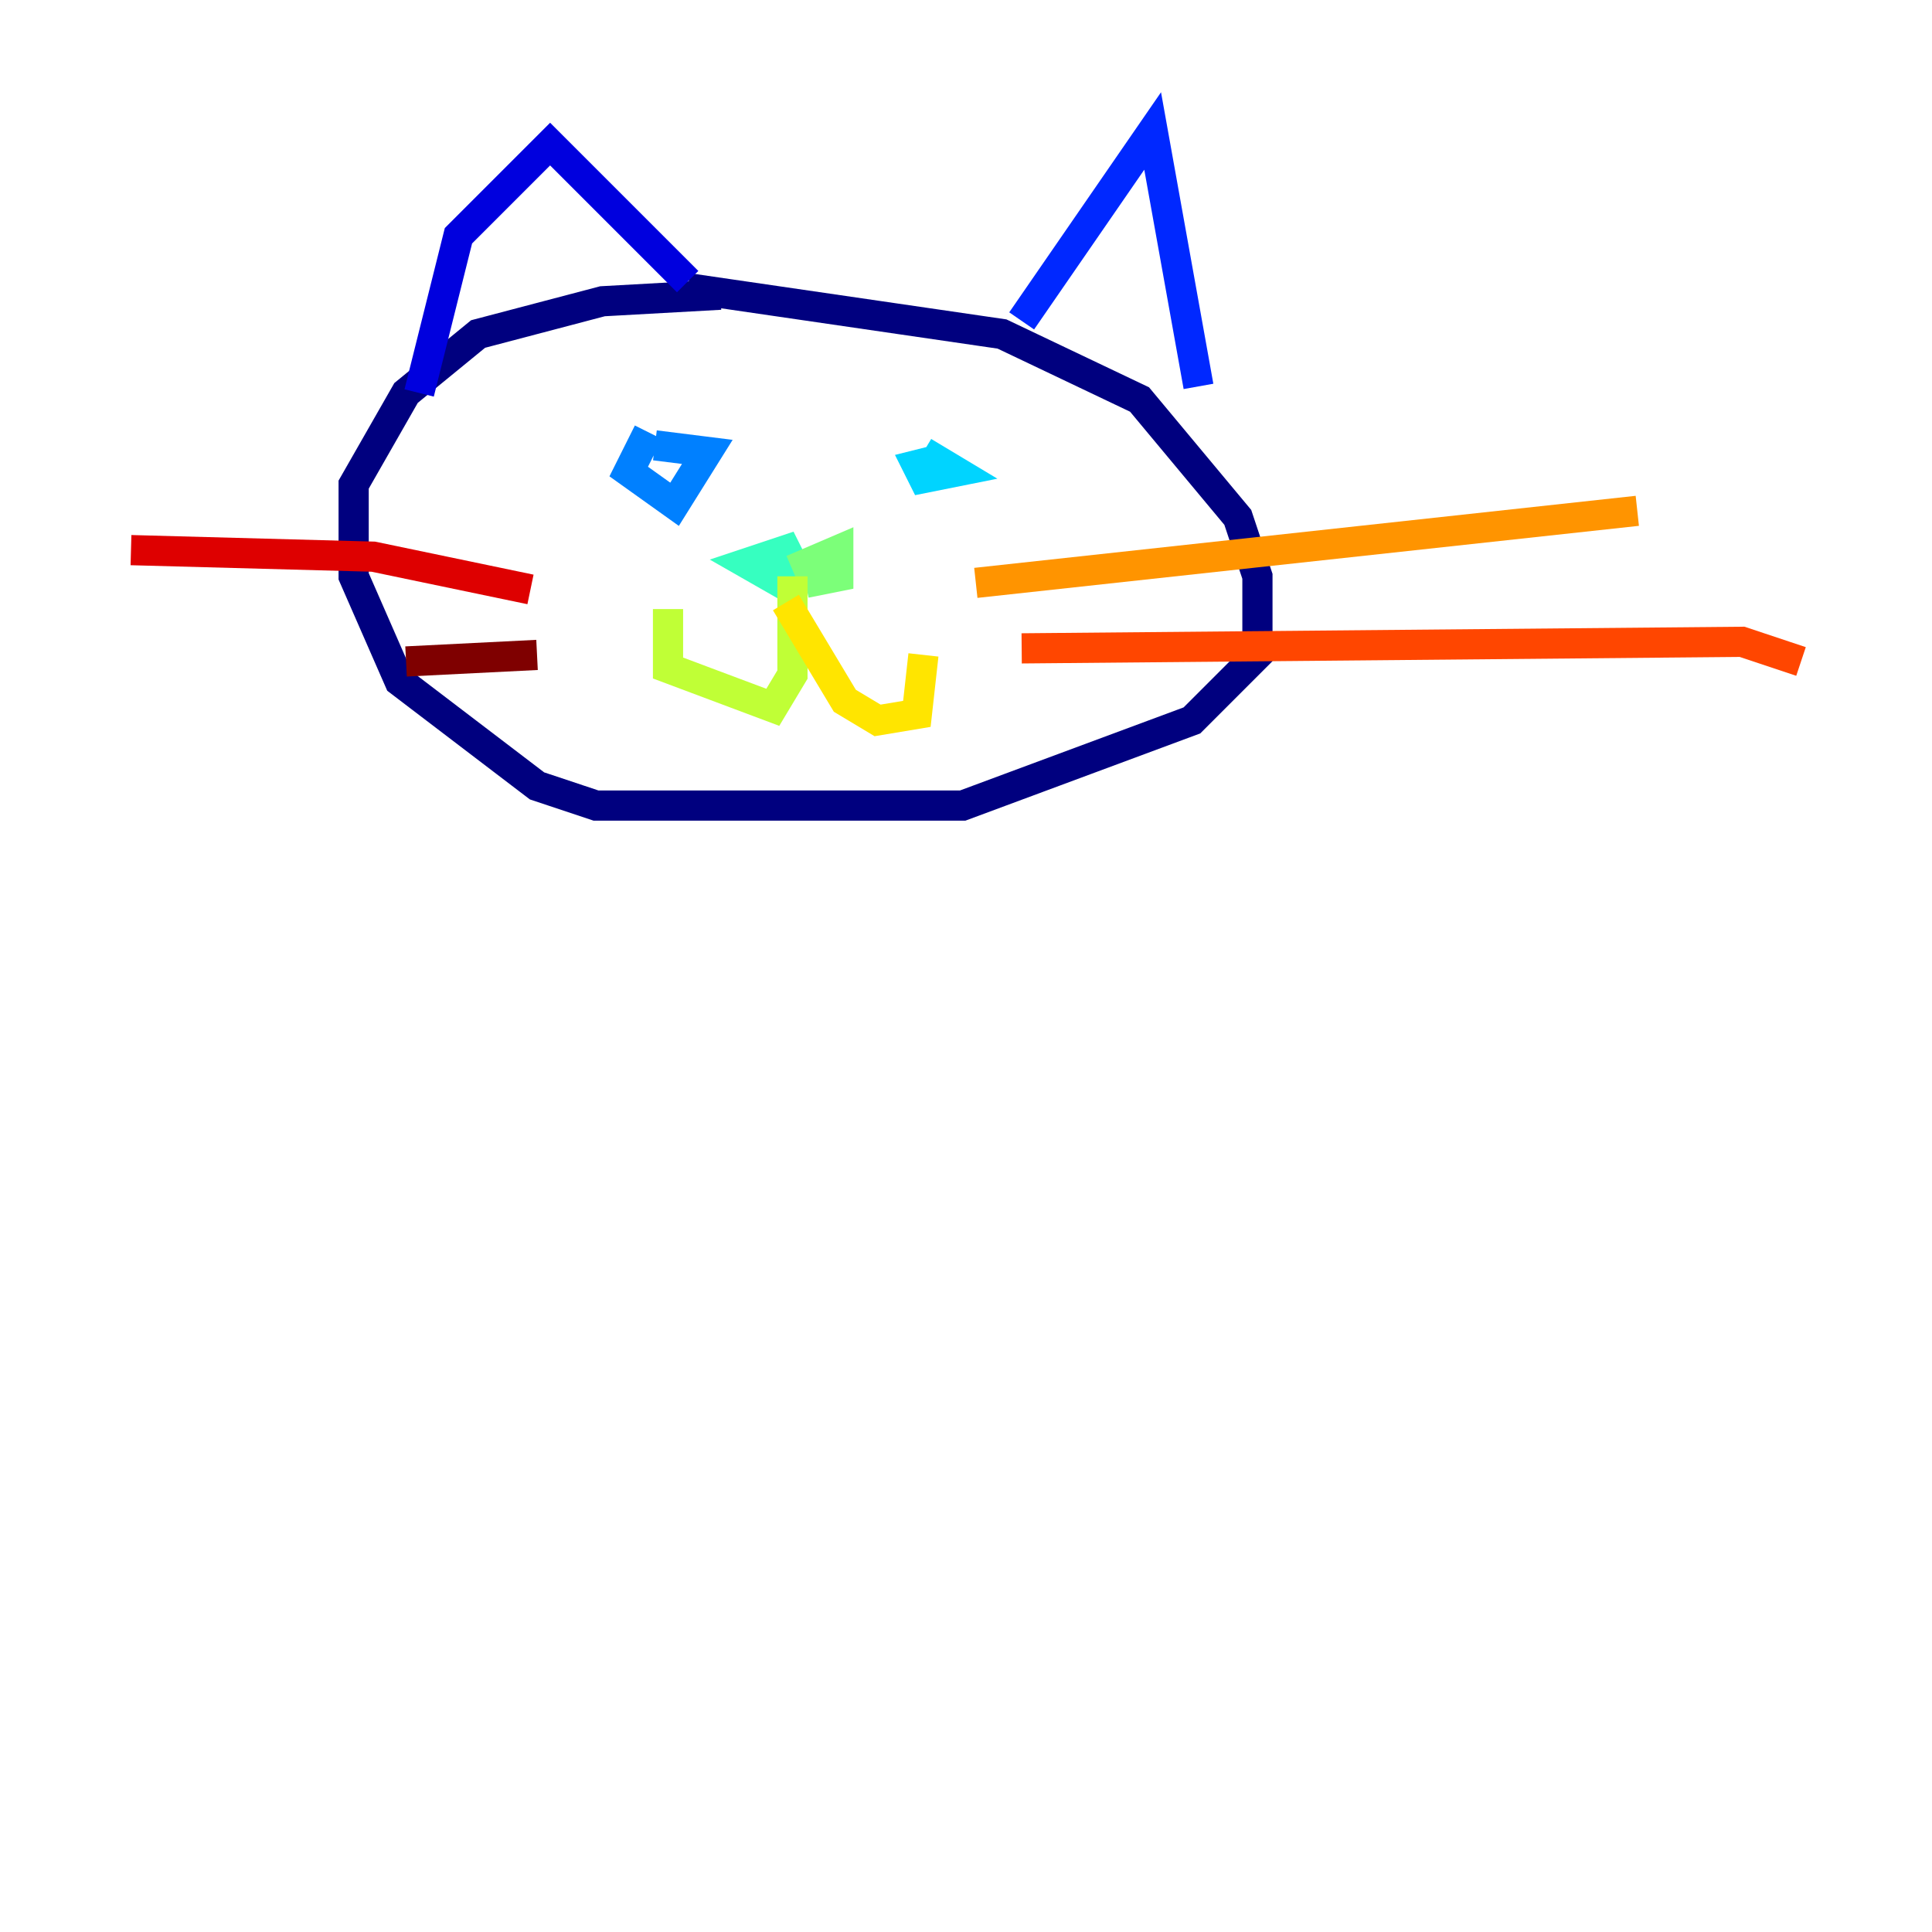 <?xml version="1.0" encoding="utf-8" ?>
<svg baseProfile="tiny" height="128" version="1.2" viewBox="0,0,128,128" width="128" xmlns="http://www.w3.org/2000/svg" xmlns:ev="http://www.w3.org/2001/xml-events" xmlns:xlink="http://www.w3.org/1999/xlink"><defs /><polyline fill="none" points="47.729,19.525 39.919,19.959 31.675,22.129 26.902,26.034 23.43,32.108 23.43,38.183 26.468,45.125 35.58,52.068 39.485,53.37 63.783,53.37 78.969,47.729 83.308,43.39 83.308,38.183 82.007,34.278 75.498,26.468 66.386,22.129 45.559,19.091" stroke="#00007f" stroke-width="2" /><polyline fill="none" points="27.77,26.034 30.373,15.62 36.447,9.546 45.559,18.658" stroke="#0000de" stroke-width="2" /><polyline fill="none" points="67.688,21.261 76.366,8.678 79.403,25.6" stroke="#0028ff" stroke-width="2" /><polyline fill="none" points="42.956,28.637 41.654,31.241 44.691,33.41 46.861,29.939 43.39,29.505" stroke="#0080ff" stroke-width="2" /><polyline fill="none" points="62.481,30.373 60.746,30.807 61.18,31.675 63.349,31.241 61.18,29.939" stroke="#00d4ff" stroke-width="2" /><polyline fill="none" points="52.936,38.183 52.068,36.447 49.464,37.315 52.502,39.051" stroke="#36ffc0" stroke-width="2" /><polyline fill="none" points="52.502,37.749 55.539,36.447 55.539,38.183 53.37,38.617" stroke="#7cff79" stroke-width="2" /><polyline fill="none" points="52.502,38.183 52.502,44.691 51.2,46.861 44.258,44.258 44.258,40.352" stroke="#c0ff36" stroke-width="2" /><polyline fill="none" points="52.068,39.919 55.973,46.427 58.142,47.729 60.746,47.295 61.18,43.39" stroke="#ffe500" stroke-width="2" /><polyline fill="none" points="64.651,38.617 108.475,33.844" stroke="#ff9400" stroke-width="2" /><polyline fill="none" points="67.688,42.956 115.417,42.522 119.322,43.824" stroke="#ff4600" stroke-width="2" /><polyline fill="none" points="35.146,39.051 24.732,36.881 8.678,36.447" stroke="#de0000" stroke-width="2" /><polyline fill="none" points="35.58,43.39 26.902,43.824" stroke="#7f0000" stroke-width="2" /></svg>